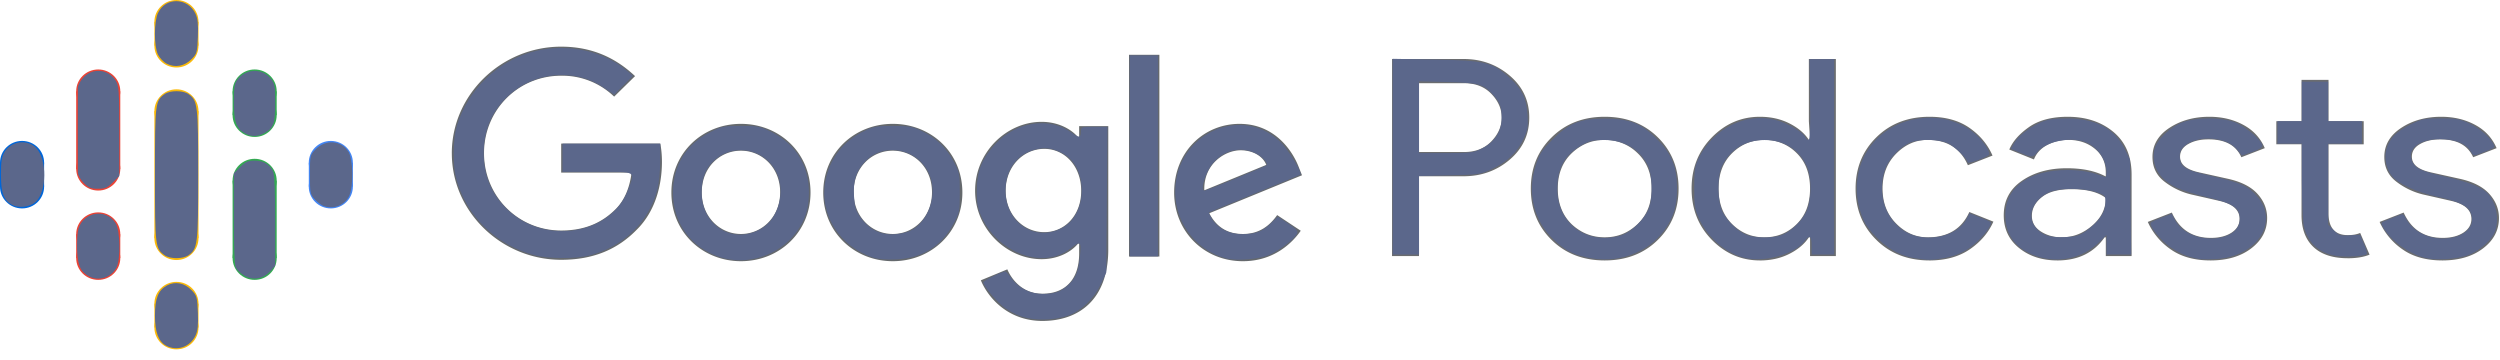 <?xml version="1.0" encoding="UTF-8" standalone="no"?>
<svg
   width="125"
   height="18"
   version="1.1"
   id="svg71"
   sodipodi:docname="google-podcasts.svg"
   inkscape:version="1.1.2 (0a00cf5339, 2022-02-04)"
   xmlns:inkscape="http://www.inkscape.org/namespaces/inkscape"
   xmlns:sodipodi="http://sodipodi.sourceforge.net/DTD/sodipodi-0.dtd"
   xmlns="http://www.w3.org/2000/svg"
   xmlns:svg="http://www.w3.org/2000/svg">
  <sodipodi:namedview
     id="namedview73"
     pagecolor="#ffffff"
     bordercolor="#666666"
     borderopacity="1.0"
     inkscape:pageshadow="2"
     inkscape:pageopacity="0.0"
     inkscape:pagecheckerboard="0"
     showgrid="false"
     inkscape:zoom="10.648"
     inkscape:cx="77.29151"
     inkscape:cy="9.0157776"
     inkscape:window-width="1920"
     inkscape:window-height="1018"
     inkscape:window-x="0"
     inkscape:window-y="0"
     inkscape:window-maximized="1"
     inkscape:current-layer="svg71" />
  <defs
     id="defs5">
    <filter
       id="a"
       x="0"
       y="0"
       width="1"
       height="1">
      <feColorMatrix
         in="SourceGraphic"
         values="0 0 0 0 0.353 0 0 0 0 0.4 0 0 0 0 0.541 0 0 0 1 0"
         id="feColorMatrix2" />
    </filter>
  </defs>
  <g
     transform="translate(-255 -6)"
     filter="url(#a)"
     fill="none"
     fill-rule="evenodd"
     id="g69">
    <g
       fill-rule="nonzero"
       id="g67">
      <g
         transform="translate(255 6)"
         id="g61">
        <path
           fill="#FAB908"
           d="M7.72 11.91h2.205V5.558H7.719v3.705z"
           id="path7" />
        <ellipse
           fill="#0066D9"
           cx="1.103"
           cy="8.138"
           rx="1.103"
           ry="1.092"
           id="ellipse9" />
        <ellipse
           fill="#0066D9"
           cx="1.103"
           cy="9.329"
           rx="1.103"
           ry="1.092"
           id="ellipse11" />
        <path
           fill="#0066D9"
           d="M0 8.138h2.205v1.191H0z"
           id="path13" />
        <ellipse
           fill="#4285F4"
           cx="16.541"
           cy="9.329"
           rx="1.103"
           ry="1.092"
           id="ellipse15" />
        <ellipse
           fill="#4285F4"
           cx="16.541"
           cy="8.138"
           rx="1.103"
           ry="1.092"
           id="ellipse17" />
        <path
           fill="#4285F4"
           d="M17.644 9.33H15.44V8.139h2.205z"
           id="path19" />
        <ellipse
           fill="#EA4335"
           cx="4.912"
           cy="11.711"
           rx="1.103"
           ry="1.092"
           id="ellipse21" />
        <ellipse
           fill="#EA4335"
           cx="4.912"
           cy="12.902"
           rx="1.103"
           ry="1.092"
           id="ellipse23" />
        <path
           fill="#EA4335"
           d="M3.809 11.711h2.205v1.191H3.809z"
           id="path25" />
        <ellipse
           fill="#EA4335"
           cx="4.912"
           cy="4.565"
           rx="1.103"
           ry="1.092"
           id="ellipse27" />
        <ellipse
           fill="#EA4335"
           cx="4.912"
           cy="8.436"
           rx="1.103"
           ry="1.092"
           id="ellipse29" />
        <path
           fill="#EA4335"
           d="M3.809 4.565h2.205v3.896H3.809z"
           id="path31" />
        <ellipse
           fill="#34A853"
           cx="12.732"
           cy="5.756"
           rx="1.103"
           ry="1.092"
           id="ellipse33" />
        <ellipse
           fill="#34A853"
           cx="12.732"
           cy="4.565"
           rx="1.103"
           ry="1.092"
           id="ellipse35" />
        <path
           fill="#34A853"
           d="M13.834 5.757H11.63V4.566h2.205z"
           id="path37" />
        <ellipse
           fill="#FAB908"
           cx="8.822"
           cy="2.283"
           rx="1.103"
           ry="1.092"
           id="ellipse39" />
        <ellipse
           fill="#FAB908"
           cx="8.822"
           cy="1.092"
           rx="1.103"
           ry="1.092"
           id="ellipse41" />
        <path
           fill="#FAB908"
           d="M9.925 2.282H7.72v-1.19h2.205z"
           id="path43" />
        <ellipse
           fill="#FAB908"
           cx="8.822"
           cy="16.376"
           rx="1.103"
           ry="1.092"
           id="ellipse45" />
        <ellipse
           fill="#FAB908"
           cx="8.822"
           cy="15.185"
           rx="1.103"
           ry="1.092"
           id="ellipse47" />
        <path
           fill="#FAB908"
           d="M9.925 16.376H7.72v-1.19h2.205z"
           id="path49" />
        <ellipse
           fill="#34A853"
           cx="12.732"
           cy="12.902"
           rx="1.103"
           ry="1.092"
           id="ellipse51" />
        <ellipse
           fill="#34A853"
           cx="12.732"
           cy="9.032"
           rx="1.103"
           ry="1.092"
           id="ellipse53" />
        <path
           fill="#34A853"
           d="M13.834 12.902H11.63v-3.87h2.205z"
           id="path55" />
        <ellipse
           fill="#FAB908"
           cx="8.822"
           cy="5.558"
           rx="1.103"
           ry="1.092"
           id="ellipse57" />
        <ellipse
           fill="#FAB908"
           cx="8.822"
           cy="11.91"
           rx="1.103"
           ry="1.092"
           id="ellipse59" />
      </g>
      <path
         d="M325.95 18.802h-1.349V8.95h3.578c.89 0 1.659.278 2.309.833.65.555.975 1.254.975 2.098 0 .844-.325 1.544-.975 2.099-.65.555-1.42.833-2.31.833h-2.228v3.99zm0-5.201h2.258c.567 0 1.021-.18 1.364-.537.342-.358.513-.752.513-1.184 0-.43-.171-.825-.513-1.183-.343-.358-.797-.537-1.364-.537h-2.258v3.44zm6.631-.73c.694-.688 1.579-1.032 2.654-1.032s1.96.342 2.654 1.025c.694.684 1.04 1.54 1.04 2.567 0 1.027-.346 1.883-1.04 2.566-.694.684-1.579 1.025-2.654 1.025s-1.96-.341-2.654-1.025c-.694-.683-1.04-1.539-1.04-2.566 0-1.028.346-1.88 1.04-2.56zm.997 4.335c.47.44 1.022.66 1.657.66s1.185-.222 1.65-.667c.464-.445.696-1.034.696-1.768s-.232-1.324-.697-1.769a2.304 2.304 0 00-1.649-.667c-.635 0-1.185.223-1.65.667-.464.445-.696 1.035-.696 1.769s.23 1.325.69 1.775zm9.417 1.816c-.929 0-1.73-.344-2.404-1.032-.675-.688-1.012-1.54-1.012-2.56 0-1.018.337-1.87 1.012-2.559.674-.688 1.475-1.032 2.404-1.032.547 0 1.039.11 1.473.33.435.22.76.496.975.826h.06l-.06-.936V8.95h1.35v9.853h-1.29v-.936h-.06c-.215.33-.54.606-.975.826-.434.22-.926.33-1.473.33zm.22-1.156c.635 0 1.175-.22 1.62-.66.445-.44.667-1.032.667-1.775 0-.743-.222-1.335-.667-1.775a2.217 2.217 0 00-1.62-.66c-.626 0-1.163.222-1.613.666-.45.445-.674 1.035-.674 1.769s.225 1.323.674 1.768c.45.445.987.667 1.613.667zm8.258 1.156c-1.075 0-1.96-.341-2.653-1.025-.694-.683-1.041-1.539-1.041-2.566 0-1.028.347-1.883 1.04-2.567.695-.683 1.58-1.025 2.654-1.025.802 0 1.467.184 1.994.55.528.368.914.83 1.159 1.39l-1.232.482c-.371-.844-1.04-1.266-2.009-1.266-.596 0-1.121.23-1.576.688-.454.459-.681 1.041-.681 1.748 0 .706.227 1.289.681 1.747.455.46.98.688 1.576.688 1.007 0 1.701-.422 2.082-1.266l1.203.482c-.245.55-.638 1.012-1.18 1.383-.543.372-1.215.557-2.017.557zm6.397 0c-.762 0-1.4-.206-1.913-.619-.514-.413-.77-.959-.77-1.637 0-.734.303-1.31.909-1.727.606-.418 1.354-.627 2.243-.627.792 0 1.442.138 1.95.413v-.192c0-.496-.18-.893-.542-1.19-.362-.299-.807-.448-1.335-.448-.39 0-.745.087-1.063.262-.317.174-.535.412-.652.715l-1.232-.495c.167-.404.494-.778.983-1.122.488-.344 1.134-.516 1.935-.516.919 0 1.681.252 2.287.757.606.505.91 1.216.91 2.133v4.073h-1.29v-.936h-.06c-.537.771-1.324 1.156-2.36 1.156zm.22-1.156c.557 0 1.063-.194 1.517-.584.455-.39.682-.851.682-1.383-.381-.294-.953-.44-1.715-.44-.655 0-1.149.132-1.481.398-.332.266-.499.578-.499.936 0 .33.152.592.455.785.303.192.65.288 1.04.288zm7.437 1.156c-.801 0-1.463-.183-1.986-.55a3.298 3.298 0 01-1.151-1.376l1.202-.468c.381.844 1.031 1.266 1.95 1.266.42 0 .765-.087 1.034-.261.268-.175.403-.404.403-.688 0-.44-.328-.739-.983-.895l-1.451-.33a3.545 3.545 0 01-1.305-.626c-.41-.308-.616-.723-.616-1.246 0-.596.281-1.08.843-1.452.562-.371 1.23-.557 2.002-.557.635 0 1.202.135 1.7.406.499.27.856.658 1.07 1.163l-1.172.454c-.264-.596-.811-.894-1.642-.894-.401 0-.738.078-1.012.234-.274.155-.41.366-.41.633 0 .385.317.646.953.784l1.422.316c.674.147 1.173.4 1.495.757.323.358.484.762.484 1.211 0 .606-.264 1.11-.792 1.514-.528.404-1.207.605-2.038.605zm6.866-.11c-.753 0-1.327-.188-1.723-.564-.396-.376-.594-.908-.594-1.596v-3.537h-1.26V12.06h1.26V9.995h1.35v2.064h1.759v1.156h-1.76v3.44c0 .734.323 1.101.968 1.101.244 0 .45-.036.616-.11l.469 1.087c-.293.12-.655.18-1.085.18zm4.725.11c-.801 0-1.464-.183-1.987-.55a3.298 3.298 0 01-1.15-1.376l1.202-.468c.381.844 1.031 1.266 1.95 1.266.42 0 .765-.087 1.033-.261.27-.175.404-.404.404-.688 0-.44-.328-.739-.983-.895l-1.451-.33a3.545 3.545 0 01-1.305-.626c-.41-.308-.616-.723-.616-1.246 0-.596.281-1.08.843-1.452.562-.371 1.23-.557 2.001-.557.636 0 1.203.135 1.701.406.499.27.855.658 1.07 1.163l-1.172.454c-.264-.596-.812-.894-1.643-.894-.4 0-.737.078-1.011.234-.274.155-.41.366-.41.633 0 .385.317.646.952.784l1.422.316c.675.147 1.173.4 1.496.757.322.358.484.762.484 1.211 0 .606-.264 1.11-.792 1.514-.528.404-1.207.605-2.038.605z"
         fill="#6A6C6F"
         id="path63" />
      <path
         d="M277.59 13.666c0-2.946 2.494-5.333 5.47-5.333 1.641 0 2.81.64 3.693 1.473l-1.046 1.026a3.732 3.732 0 00-2.648-1.046c-2.165 0-3.858 1.727-3.858 3.87 0 2.144 1.693 3.87 3.858 3.87 1.406 0 2.206-.558 2.72-1.066.42-.417.697-1.016.8-1.829h-3.52V13.18h4.956c.051.264.082.569.082.914 0 1.097-.297 2.448-1.272 3.403-.954.975-2.165 1.493-3.766 1.493-2.975 0-5.468-2.387-5.468-5.323zm14.458-1.473c1.918 0 3.478 1.443 3.478 3.434 0 1.98-1.56 3.433-3.478 3.433-1.92 0-3.479-1.452-3.479-3.433 0-1.991 1.56-3.434 3.479-3.434zm0 5.506c1.046 0 1.96-.853 1.96-2.082 0-1.24-.914-2.083-1.96-2.083-1.057 0-1.96.843-1.96 2.083 0 1.229.913 2.082 1.96 2.082zm7.592-5.506c1.919 0 3.479 1.443 3.479 3.434 0 1.98-1.56 3.433-3.479 3.433-1.918 0-3.478-1.452-3.478-3.433 0-1.991 1.56-3.434 3.478-3.434zm0 5.506c1.047 0 1.96-.853 1.96-2.082 0-1.24-.903-2.083-1.96-2.083s-1.96.843-1.96 2.083c0 1.229.914 2.082 1.96 2.082zm9.317-5.394h1.457v6.166c0 2.54-1.509 3.576-3.294 3.576-1.683 0-2.698-1.118-3.078-2.032l1.324-.548c.236.558.81 1.219 1.744 1.219 1.139 0 1.847-.701 1.847-2.012v-.497h-.052c-.338.416-.995.782-1.826.782-1.734 0-3.324-1.504-3.324-3.424 0-1.94 1.59-3.443 3.324-3.443.831 0 1.488.365 1.826.772h.052v-.559zm-1.744 5.303c1.036 0 1.857-.864 1.846-2.073 0-1.208-.81-2.092-1.846-2.092-1.047 0-1.93.884-1.93 2.092 0 1.2.883 2.073 1.93 2.073zm4.237 1.219V8.74h1.519v10.087h-1.519zm5.695-1.128c.78 0 1.313-.376 1.713-.945l1.18.783c-.39.558-1.303 1.523-2.893 1.523-1.97 0-3.438-1.513-3.438-3.433 0-2.042 1.488-3.434 3.273-3.434 1.796 0 2.678 1.412 2.966 2.184l.154.386-4.638 1.9c.359.68.903 1.036 1.683 1.036zm-.113-4.185c-.78 0-1.857.68-1.816 2.001l3.098-1.27c-.164-.436-.677-.731-1.282-.731z"
         fill="#65696D"
         id="path65" />
    </g>
  </g>
  <path
     style="fill:#5b678b;stroke-width:0.094"
     d="M 8.238,12.767 C 7.761,12.433 7.748,12.322 7.748,8.734 c 0,-3.588 0.013,-3.699 0.49,-4.033 0.273,-0.191 0.912,-0.188 1.19,0.007 0.454,0.318 0.481,0.544 0.481,4.026 0,3.482 -0.027,3.708 -0.481,4.026 -0.277,0.194 -0.917,0.198 -1.19,0.007 z"
     id="path927" />
  <path
     style="fill:#5b678b;stroke-width:0.094"
     d="m 12.191,13.768 c -0.165,-0.103 -0.344,-0.272 -0.399,-0.374 -0.063,-0.117 -0.1,-1.032 -0.1,-2.456 V 8.668 l 0.319,-0.319 c 0.266,-0.266 0.387,-0.319 0.728,-0.317 0.432,0.002 0.733,0.177 0.914,0.532 0.069,0.134 0.105,0.985 0.105,2.464 v 2.259 l -0.258,0.289 c -0.341,0.381 -0.882,0.461 -1.309,0.193 z"
     id="path966" />
  <path
     style="fill:#5b678b;stroke-width:0.094"
     d="M 16.153,10.288 C 16.05,10.245 15.86,10.097 15.731,9.958 15.512,9.722 15.496,9.64 15.496,8.733 c 0,-0.947 0.007,-0.98 0.275,-1.259 0.504,-0.526 1.301,-0.465 1.661,0.126 0.221,0.363 0.248,1.676 0.044,2.164 -0.206,0.494 -0.813,0.735 -1.322,0.524 z"
     id="path1005" />
  <path
     style="fill:#5b678b;stroke-width:0.094"
     d="M 12.234,6.662 C 11.815,6.435 11.692,6.078 11.692,5.089 c 0,-0.737 0.031,-0.923 0.185,-1.119 0.425,-0.54 1.214,-0.57 1.641,-0.062 0.224,0.266 0.24,0.353 0.24,1.244 0,1.052 -0.08,1.266 -0.565,1.517 -0.339,0.175 -0.629,0.173 -0.96,-0.007 z"
     id="path1044" />
  <path
     style="fill:#5b678b;stroke-width:0.094"
     d="M 8.342,3.187 C 8.177,3.104 7.977,2.895 7.895,2.724 7.694,2.299 7.697,1.075 7.901,0.644 8.281,-0.157 9.386,-0.131 9.775,0.686 9.888,0.926 9.918,1.214 9.893,1.839 9.863,2.624 9.844,2.69 9.575,2.959 9.223,3.311 8.756,3.398 8.342,3.187 Z"
     id="path1083" />
  <path
     style="fill:#5b678b;stroke-width:0.094"
     d="M 0.588,10.236 C 0.176,10.004 0.047,9.642 0.047,8.715 0.048,8.072 0.087,7.825 0.224,7.6 0.562,7.045 1.385,6.945 1.819,7.406 2.357,7.979 2.342,9.572 1.794,10.087 1.506,10.357 0.93,10.428 0.588,10.236 Z"
     id="path1122" />
  <path
     style="fill:#5b678b;stroke-width:0.094"
     d="M 4.186,9.149 C 4.027,8.99 3.896,8.758 3.893,8.633 c -0.005,-0.296 -0.005,-4.023 0,-4.259 C 3.896,4.275 4.006,4.065 4.138,3.908 4.587,3.374 5.424,3.437 5.786,4.031 5.946,4.292 5.963,4.534 5.963,6.56 l 3.51e-4,2.24 -0.319,0.319 C 5.375,9.388 5.258,9.438 4.9,9.438 c -0.349,0 -0.476,-0.051 -0.714,-0.289 z"
     id="path1161" />
  <path
     style="fill:#5b678b;stroke-width:0.094"
     d="m 4.47,13.828 c -0.444,-0.228 -0.591,-0.553 -0.612,-1.349 -0.01,-0.406 0.014,-0.862 0.055,-1.012 0.239,-0.885 1.402,-1.07 1.873,-0.298 0.23,0.377 0.252,1.798 0.035,2.218 -0.25,0.483 -0.873,0.687 -1.351,0.442 z"
     id="path1200" />
  <path
     style="fill:#5b678b;stroke-width:0.094"
     d="M 8.3,17.28 C 7.92,17.073 7.748,16.605 7.748,15.778 c 0,-0.861 0.163,-1.268 0.6,-1.504 0.412,-0.222 0.881,-0.13 1.238,0.243 0.254,0.265 0.277,0.348 0.307,1.116 0.024,0.622 -0.005,0.909 -0.119,1.149 -0.271,0.57 -0.931,0.794 -1.474,0.498 z"
     id="path1239" />
  <path
     style="fill:#5b678b;stroke-width:0.094"
     d="M 26.719,12.762 C 24.782,12.242 23.306,10.793 22.808,8.922 22.636,8.276 22.647,6.956 22.83,6.333 23.379,4.466 24.938,2.983 26.818,2.54 28.408,2.165 30.189,2.553 31.332,3.523 L 31.649,3.791 31.18,4.263 30.71,4.734 30.17,4.369 c -1.431,-0.967 -3.467,-0.786 -4.76,0.424 -0.82,0.767 -1.227,1.715 -1.227,2.861 0,1.146 0.407,2.094 1.227,2.861 1.882,1.76 5.16,1.205 5.991,-1.014 C 31.762,8.535 31.86,8.593 29.865,8.593 H 28.127 V 7.889 7.184 h 2.442 2.442 v 0.872 c 0,0.48 -0.065,1.121 -0.144,1.425 -0.423,1.624 -1.683,2.846 -3.397,3.292 -0.677,0.176 -2.074,0.171 -2.751,-0.011 z"
     id="path1278" />
  <path
     style="fill:#5b678b;stroke-width:0.094"
     d="m 36.043,12.871 c -1.478,-0.462 -2.395,-1.704 -2.395,-3.245 0,-1.356 0.666,-2.429 1.879,-3.026 0.575,-0.283 0.699,-0.308 1.522,-0.308 0.823,0 0.947,0.025 1.522,0.308 1.201,0.591 1.869,1.659 1.875,2.995 0.003,0.835 -0.188,1.434 -0.653,2.05 -0.85,1.127 -2.423,1.64 -3.75,1.226 z m 2.039,-1.447 c 0.849,-0.501 1.206,-1.845 0.743,-2.801 -0.559,-1.155 -2.051,-1.481 -3.042,-0.664 -0.486,0.401 -0.702,0.915 -0.702,1.668 0.002,1.681 1.587,2.631 3.001,1.798 z"
     id="path1317" />
  <path
     style="fill:#5b678b;stroke-width:0.094"
     d="M 43.65,12.877 C 41.958,12.322 40.949,10.694 41.271,9.039 41.491,7.91 42.178,7.036 43.231,6.542 c 0.461,-0.216 0.653,-0.25 1.425,-0.248 0.765,0.001 0.966,0.037 1.409,0.247 0.728,0.345 1.229,0.816 1.603,1.505 0.309,0.569 0.322,0.635 0.322,1.58 0,0.945 -0.013,1.011 -0.322,1.58 -0.603,1.113 -1.56,1.704 -2.856,1.765 -0.491,0.023 -0.908,-0.011 -1.162,-0.094 z m 1.617,-1.25 C 46.261,11.375 46.895,9.98 46.522,8.865 46.048,7.452 44.201,7.029 43.224,8.111 c -0.433,0.479 -0.568,0.92 -0.523,1.708 0.03,0.529 0.087,0.716 0.317,1.043 0.533,0.758 1.278,1.012 2.25,0.765 z"
     id="path1356" />
  <path
     style="fill:#5b678b;stroke-width:0.094"
     d="m 61.315,12.923 c -1.634,-0.421 -2.714,-1.999 -2.536,-3.706 0.281,-2.691 3.426,-3.937 5.273,-2.089 0.4,0.401 1.069,1.51 0.967,1.604 -0.017,0.015 -1.045,0.441 -2.284,0.945 -1.24,0.505 -2.269,0.93 -2.288,0.945 -0.019,0.015 0.053,0.168 0.16,0.341 0.288,0.466 0.855,0.748 1.501,0.747 0.672,-0.002 1.008,-0.129 1.439,-0.548 l 0.341,-0.331 0.525,0.348 c 0.441,0.293 0.51,0.376 0.434,0.518 -0.145,0.27 -0.863,0.818 -1.367,1.042 -0.5,0.222 -1.638,0.319 -2.164,0.184 z M 61.799,8.919 C 62.619,8.581 63.305,8.289 63.325,8.269 63.428,8.166 63.093,7.804 62.751,7.648 62.012,7.313 61.22,7.503 60.65,8.153 c -0.373,0.424 -0.662,1.379 -0.418,1.379 0.043,0 0.749,-0.276 1.568,-0.613 z"
     id="path1395" />
  <path
     style="fill:#5b678b;stroke-width:0.094"
     d="M 56.489,7.795 V 2.77 h 0.704 0.704 v 5.024 5.024 h -0.704 -0.704 z"
     id="path1434" />
  <path
     style="fill:#5b678b;stroke-width:0.094"
     d="m 51.086,15.828 c -0.317,-0.104 -0.747,-0.34 -0.975,-0.535 -0.41,-0.351 -0.947,-1.019 -0.947,-1.178 0,-0.079 0.955,-0.547 1.106,-0.542 0.037,0.001 0.184,0.166 0.326,0.367 0.331,0.468 0.923,0.758 1.55,0.758 0.605,0 0.929,-0.121 1.313,-0.492 0.347,-0.334 0.456,-0.627 0.545,-1.457 0.073,-0.683 0.013,-0.72 -0.501,-0.312 -1.32,1.045 -3.571,0.243 -4.415,-1.573 -0.207,-0.444 -0.248,-0.666 -0.248,-1.331 0,-0.97 0.259,-1.615 0.94,-2.344 1.043,-1.116 2.691,-1.359 3.793,-0.56 0.39,0.283 0.474,0.27 0.474,-0.07 0,-0.209 0.031,-0.219 0.663,-0.219 h 0.663 l -0.029,3.639 -0.029,3.639 -0.273,0.592 c -0.327,0.709 -0.985,1.341 -1.629,1.566 -0.715,0.249 -1.663,0.271 -2.327,0.053 z m 2.045,-4.446 c 1.287,-0.707 1.273,-3.069 -0.022,-3.726 -0.536,-0.272 -0.893,-0.311 -1.432,-0.154 -0.869,0.253 -1.405,1.026 -1.404,2.026 0.001,1.63 1.499,2.602 2.858,1.854 z"
     id="path1473" />
  <path
     style="fill:#5b678b;stroke-width:0.094"
     d="m 121.378,12.918 c -0.85,-0.154 -1.854,-0.866 -2.241,-1.588 -0.094,-0.175 -0.079,-0.213 0.107,-0.284 0.118,-0.045 0.374,-0.148 0.567,-0.229 0.35,-0.146 0.353,-0.146 0.484,0.106 0.383,0.735 1.353,1.142 2.296,0.963 0.779,-0.148 1.182,-0.673 0.948,-1.236 -0.154,-0.371 -0.584,-0.577 -1.726,-0.826 -0.998,-0.217 -1.921,-0.643 -2.22,-1.024 -0.282,-0.359 -0.394,-0.895 -0.277,-1.329 0.145,-0.537 0.491,-0.895 1.202,-1.246 0.576,-0.283 0.698,-0.308 1.52,-0.307 0.763,8.264e-4 0.97,0.037 1.411,0.243 0.511,0.239 1.038,0.683 1.225,1.034 0.079,0.148 0.058,0.195 -0.119,0.262 -0.118,0.045 -0.365,0.145 -0.549,0.222 -0.327,0.137 -0.337,0.134 -0.479,-0.112 -0.228,-0.396 -0.773,-0.613 -1.539,-0.61 -1.045,0.003 -1.657,0.503 -1.374,1.124 0.158,0.346 0.445,0.476 1.66,0.753 1.111,0.253 1.711,0.482 2.053,0.782 0.481,0.424 0.67,1.373 0.401,2.017 -0.17,0.407 -0.822,0.955 -1.351,1.135 -0.538,0.183 -1.447,0.252 -2.002,0.152 z"
     id="path1512" />
  <path
     style="fill:#5b678b;stroke-width:0.094"
     d="m 116.91,12.809 c -0.922,-0.116 -1.521,-0.637 -1.716,-1.492 -0.053,-0.232 -0.098,-1.257 -0.099,-2.277 l -0.002,-1.855 h -0.61 -0.61 V 6.621 6.057 h 0.61 0.61 V 5.071 4.085 h 0.657 0.657 v 0.986 0.986 h 0.845 0.845 v 0.563 0.563 h -0.845 -0.845 v 2.026 2.026 l 0.283,0.283 c 0.257,0.257 0.33,0.28 0.797,0.251 l 0.514,-0.032 0.196,0.455 c 0.108,0.25 0.171,0.48 0.141,0.51 -0.104,0.104 -0.945,0.165 -1.428,0.104 z"
     id="path1551" />
  <path
     style="fill:#5b678b;stroke-width:0.094"
     d="m 109.927,12.947 c -0.538,-0.101 -0.919,-0.257 -1.37,-0.56 -0.516,-0.347 -1.146,-1.129 -1.013,-1.258 0.045,-0.044 0.297,-0.161 0.561,-0.26 l 0.479,-0.181 0.176,0.328 c 0.678,1.259 3.232,1.196 3.232,-0.079 0,-0.548 -0.34,-0.773 -1.617,-1.07 -0.583,-0.135 -1.278,-0.352 -1.546,-0.482 -0.877,-0.425 -1.263,-1.083 -1.112,-1.895 0.091,-0.489 0.802,-1.165 1.469,-1.396 0.677,-0.234 1.837,-0.234 2.514,0 0.528,0.183 1.42,0.933 1.42,1.195 0,0.084 -0.202,0.207 -0.515,0.314 l -0.515,0.175 -0.198,-0.251 c -0.261,-0.332 -0.613,-0.505 -1.178,-0.58 -0.867,-0.115 -1.726,0.284 -1.726,0.802 0,0.616 0.189,0.738 1.657,1.069 1.389,0.314 1.756,0.476 2.193,0.972 1.144,1.3 0.038,3.031 -2.018,3.161 -0.362,0.023 -0.763,0.022 -0.892,-0.003 z"
     id="path1590" />
  <path
     style="fill:#5b678b;stroke-width:0.094"
     d="m 102.076,12.881 c -1.251,-0.318 -1.89,-1.138 -1.804,-2.316 0.092,-1.277 1.269,-2.065 3.083,-2.065 0.716,0 1.251,0.097 1.806,0.327 0.135,0.056 0.164,0.018 0.164,-0.217 0,-0.607 -0.426,-1.235 -1.007,-1.483 -0.737,-0.315 -2.019,-0.069 -2.442,0.469 -0.234,0.298 -0.252,0.299 -0.857,0.047 l -0.48,-0.2 0.163,-0.279 c 0.21,-0.36 0.733,-0.774 1.306,-1.034 0.356,-0.162 0.635,-0.207 1.299,-0.209 1.452,-0.006 2.426,0.5 2.927,1.521 l 0.266,0.542 0.029,2.371 0.029,2.371 h -0.616 -0.616 v -0.489 -0.489 l -0.399,0.391 c -0.728,0.712 -1.835,1.001 -2.85,0.743 z m 2.224,-1.331 c 0.631,-0.446 0.96,-0.915 0.969,-1.382 0.008,-0.399 0.006,-0.401 -0.461,-0.561 -0.652,-0.222 -1.853,-0.218 -2.352,0.008 -0.82,0.372 -1.135,1.176 -0.685,1.747 0.311,0.395 0.691,0.524 1.458,0.494 0.574,-0.022 0.734,-0.068 1.071,-0.306 z"
     id="path1629" />
  <path
     style="fill:#5b678b;stroke-width:0.094"
     d="M 95.713,12.909 C 94.989,12.787 94.308,12.398 93.735,11.779 93.313,11.323 93.175,11.089 93.011,10.55 92.609,9.227 92.923,7.862 93.839,6.946 c 1.314,-1.314 3.587,-1.424 4.937,-0.239 0.421,0.37 0.781,0.931 0.669,1.041 -0.147,0.144 -1.068,0.469 -1.068,0.377 0,-0.172 -0.596,-0.766 -0.95,-0.947 -0.43,-0.219 -1.436,-0.247 -1.901,-0.053 -0.471,0.197 -0.956,0.669 -1.195,1.163 -0.33,0.683 -0.305,1.692 0.059,2.361 0.439,0.806 1.143,1.23 2.045,1.23 0.856,0 1.601,-0.37 1.897,-0.942 l 0.142,-0.275 0.487,0.192 c 0.268,0.106 0.521,0.213 0.564,0.239 0.119,0.073 -0.213,0.576 -0.645,0.975 -0.506,0.468 -0.987,0.708 -1.673,0.835 -0.618,0.114 -0.831,0.115 -1.492,0.004 z"
     id="path1668" />
  <path
     style="fill:#5b678b;stroke-width:0.094"
     d="m 87.314,12.912 c -0.963,-0.201 -1.894,-0.974 -2.354,-1.955 -0.223,-0.477 -0.25,-0.642 -0.249,-1.566 0.001,-0.895 0.031,-1.093 0.223,-1.482 0.739,-1.497 2.346,-2.295 3.847,-1.91 0.59,0.151 1.391,0.617 1.486,0.865 0.028,0.073 0.099,0.132 0.158,0.132 0.078,7.26e-5 0.1,-0.55 0.079,-2.019 L 90.476,2.958 h 0.616 0.616 v 4.884 4.884 h -0.563 -0.563 v -0.417 c 0,-0.522 -0.102,-0.591 -0.358,-0.244 -0.461,0.623 -1.931,1.052 -2.908,0.847 z m 1.676,-1.126 c 0.468,-0.13 1.065,-0.67 1.318,-1.192 0.269,-0.556 0.293,-1.66 0.048,-2.235 -0.371,-0.87 -1.133,-1.358 -2.123,-1.358 -0.966,0 -1.712,0.455 -2.132,1.301 -0.254,0.512 -0.234,1.81 0.035,2.311 0.254,0.473 0.732,0.934 1.158,1.118 0.379,0.164 1.209,0.191 1.697,0.055 z"
     id="path1707" />
  <path
     style="fill:#5b678b;stroke-width:0.094"
     d="M 79.345,12.872 C 78.59,12.701 78.25,12.517 77.661,11.96 76.691,11.042 76.352,9.633 76.779,8.292 76.969,7.698 77.079,7.525 77.614,6.988 c 0.831,-0.834 1.399,-1.062 2.636,-1.058 1.221,0.004 1.817,0.237 2.591,1.011 0.737,0.737 1.001,1.377 1.011,2.45 0.008,0.89 -0.175,1.493 -0.646,2.136 -0.841,1.146 -2.378,1.682 -3.86,1.345 z m 1.672,-1.089 c 0.541,-0.15 1.256,-0.853 1.445,-1.421 0.192,-0.579 0.151,-1.666 -0.081,-2.112 -0.421,-0.811 -1.184,-1.25 -2.178,-1.251 -0.559,-0.001 -0.731,0.041 -1.145,0.278 -0.838,0.48 -1.203,1.156 -1.192,2.208 0.017,1.709 1.466,2.766 3.151,2.298 z"
     id="path1746" />
  <path
     style="fill:#5b678b;stroke-width:0.094"
     d="m 69.637,7.833 v -4.892 l 2.137,0.038 c 2.473,0.044 2.845,0.134 3.686,0.89 0.635,0.571 0.864,1.038 0.919,1.873 0.037,0.573 0.01,0.745 -0.19,1.182 C 75.879,7.599 75.381,8.082 74.623,8.44 74.023,8.724 73.958,8.734 72.478,8.766 l -1.526,0.034 v 1.963 1.963 h -0.657 -0.657 z m 4.466,-0.411 c 0.639,-0.319 0.981,-0.851 0.981,-1.531 0,-0.555 -0.088,-0.781 -0.458,-1.181 C 74.157,4.203 73.934,4.143 72.384,4.102 L 70.952,4.065 V 5.86 7.654 h 1.343 c 1.24,0 1.379,-0.018 1.808,-0.232 z"
     id="path1785" />
</svg>
